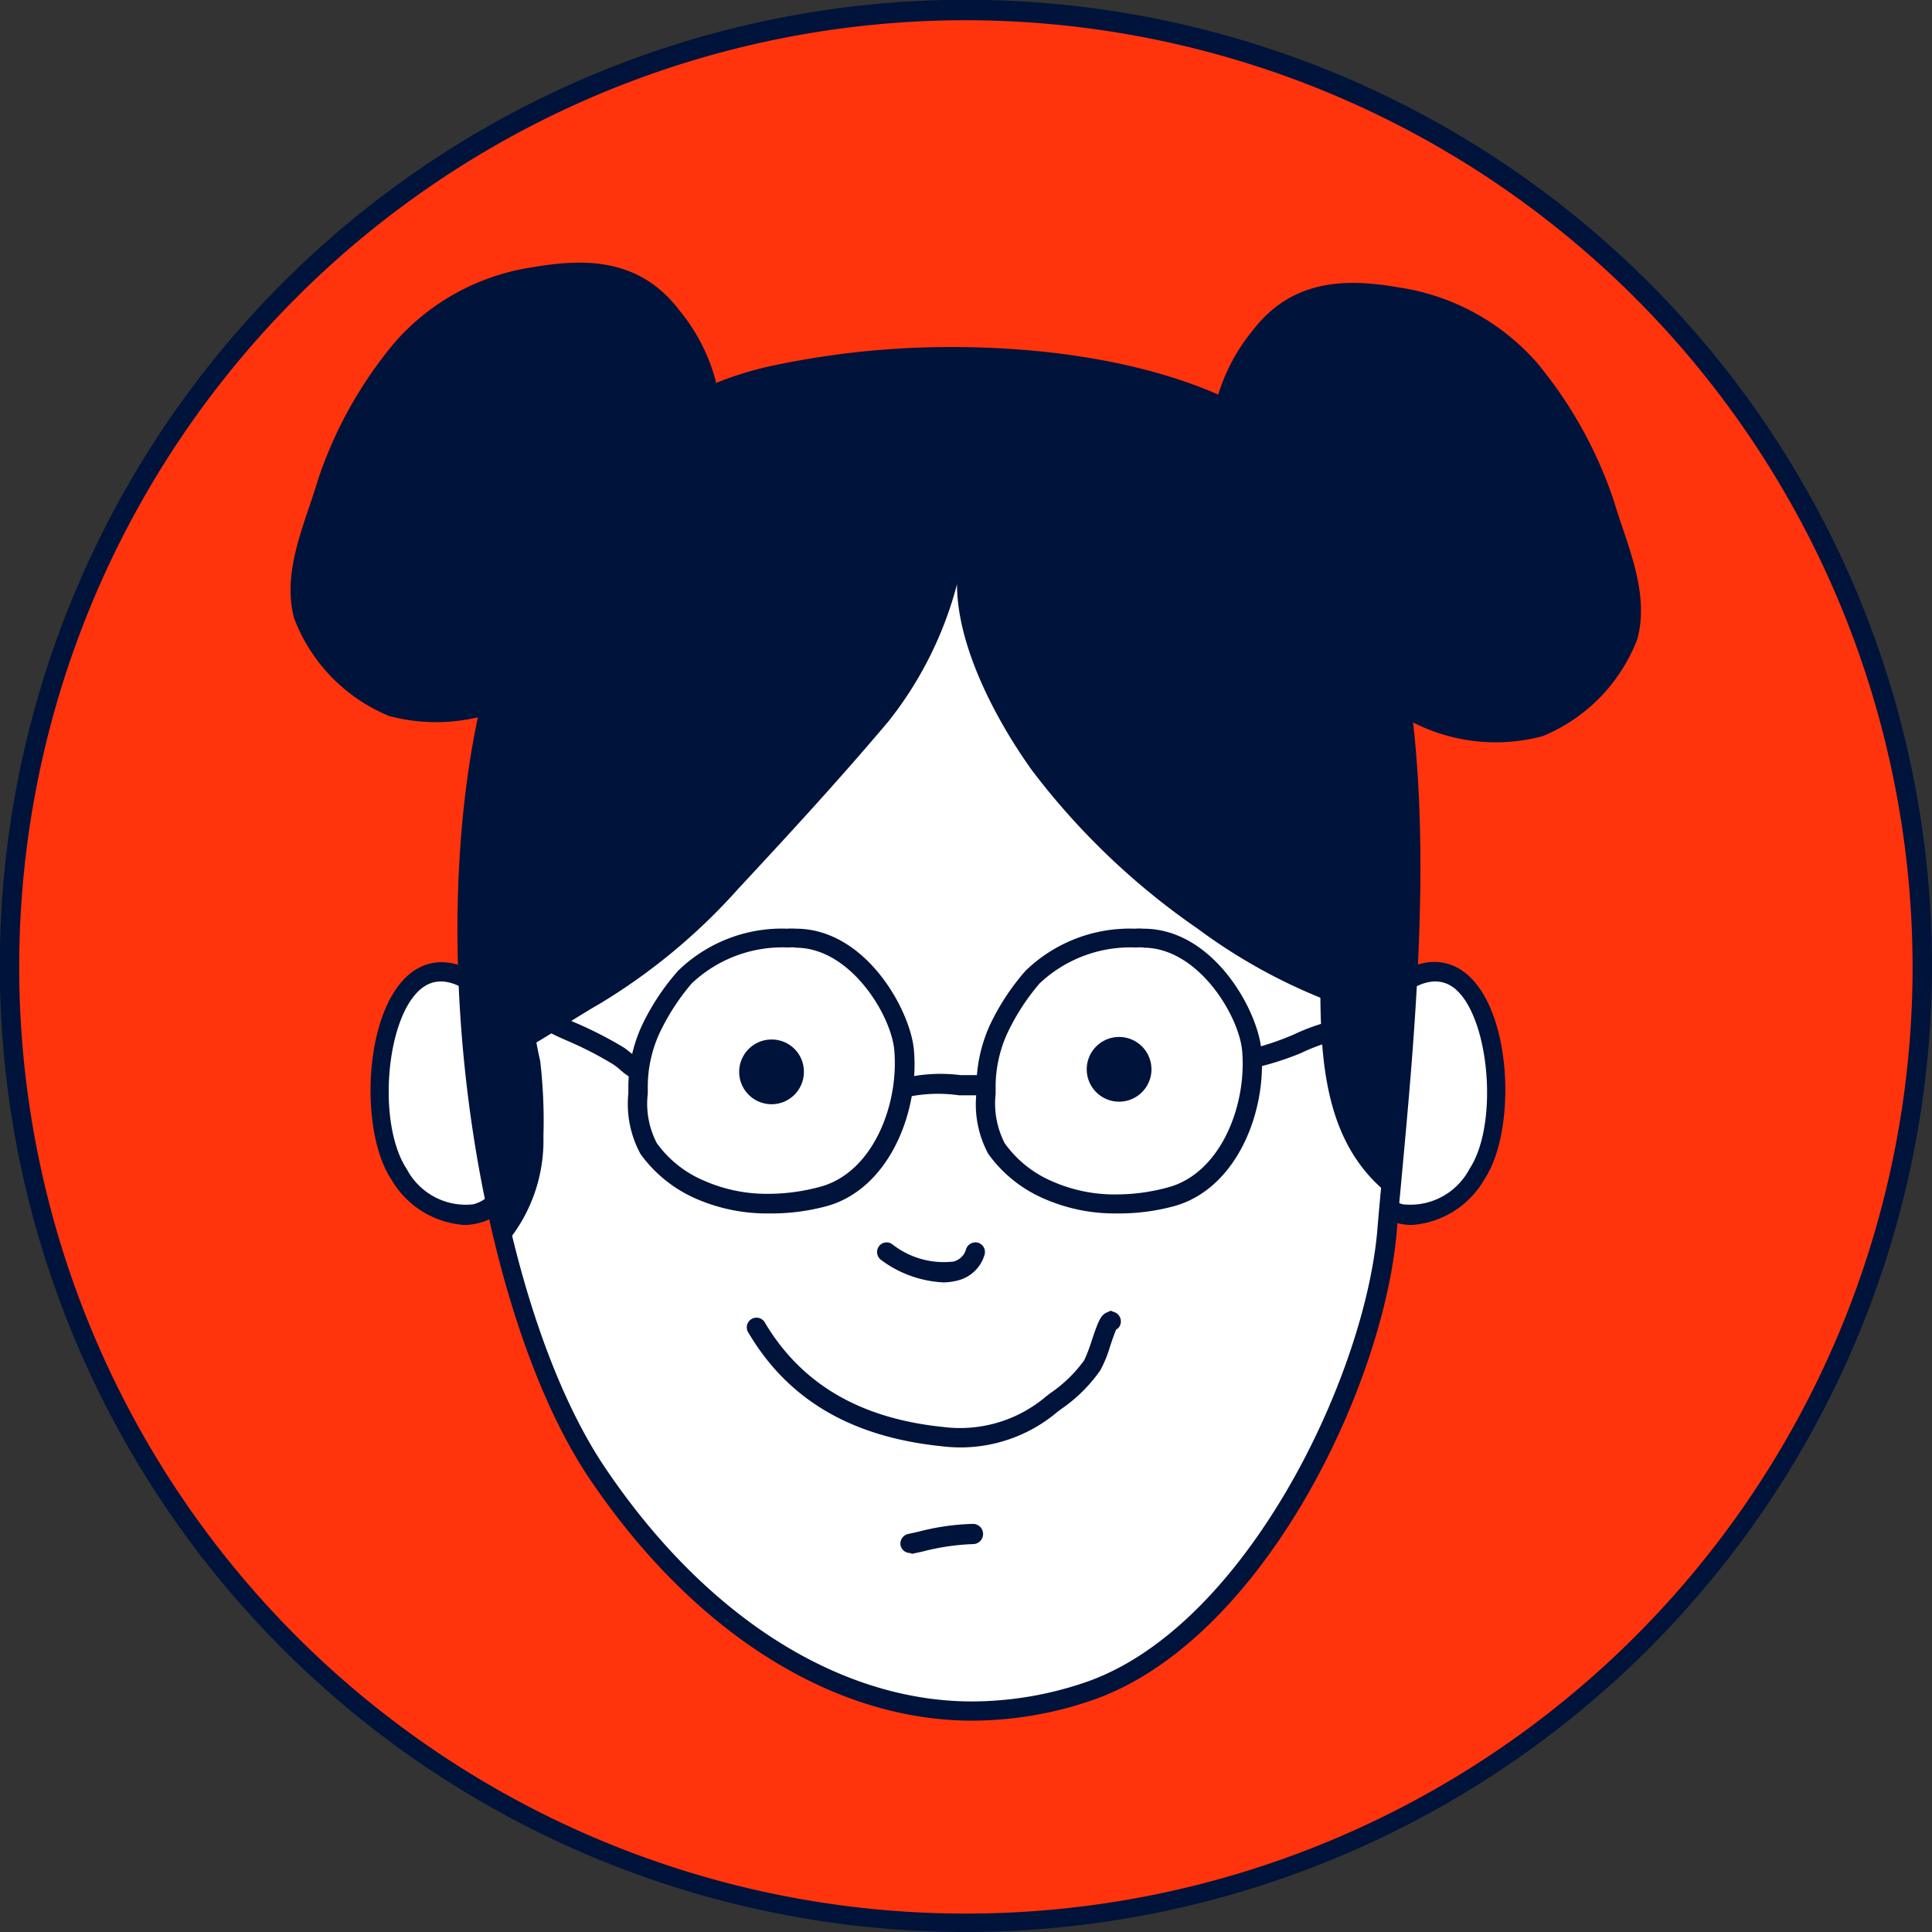 <svg xmlns="http://www.w3.org/2000/svg" viewBox="0 0 95.53 95.53"><rect x="0" y="0" width="95.53" height="95.53" fill="#333333" stroke="none"/><defs><style>.cls-1{fill:#ff340d;}.cls-2{fill:#00133a;}.cls-3{fill:#fff;}</style></defs><title>avatar-6</title><g id="Layer_2" data-name="Layer 2"><g id="OBJECTS"><path class="cls-1" d="M95.05,47.76A47.29,47.29,0,1,1,47.76.48,47.29,47.29,0,0,1,95.05,47.76Z"/><path class="cls-2" d="M47.76,95.53A47.77,47.77,0,1,1,95.53,47.76,47.82,47.82,0,0,1,47.76,95.53ZM47.76,1A46.81,46.81,0,1,0,94.57,47.76,46.86,46.86,0,0,0,47.76,1Z"/><path class="cls-3" d="M24.37,49.36c-5.2-4.92-6.82,5.38-4.62,8.7,1.91,2.88,5.48,2.86,5.83-1.13"/><path class="cls-2" d="M22.94,60.57a4.54,4.54,0,0,1-3.59-2.25c-1.58-2.38-1.38-8.24.88-10.14.71-.6,2.23-1.28,4.47.83L24,49.7c-1.29-1.22-2.37-1.49-3.2-.79-1.74,1.46-2.15,6.69-.69,8.89a3.3,3.3,0,0,0,3.28,1.75c.94-.23,1.55-1.21,1.67-2.66l1,.08c-.17,1.89-1,3.16-2.4,3.51A3,3,0,0,1,22.94,60.57Z"/><path class="cls-3" d="M68.39,49.36c5.2-4.92,6.81,5.38,4.62,8.7-1.92,2.88-5.49,2.86-5.83-1.13"/><path class="cls-2" d="M69.82,60.57a2.9,2.9,0,0,1-.72-.09c-1.36-.35-2.23-1.62-2.4-3.51l1-.08c.13,1.45.74,2.43,1.68,2.66a3.31,3.31,0,0,0,3.28-1.75c1.45-2.2,1-7.43-.69-8.89-.83-.7-1.91-.43-3.21.79L68.06,49c2.24-2.12,3.76-1.43,4.47-.83,2.26,1.9,2.45,7.76.87,10.14A4.51,4.51,0,0,1,69.82,60.57Z"/><path class="cls-3" d="M68.58,60.9c.87-10,2.9-26-1.92-35.21-4.43-8.42-19.78-9.09-28.69-7-20.2,4.72-16.54,42.17-8.4,54.21,5.16,7.63,13.74,14.2,24.12,10.79C61.94,81,67.93,68.42,68.58,60.9Z"/><path class="cls-2" d="M48.08,85.08h0c-6.89,0-13.78-4.35-18.9-11.92-6-8.83-9.08-30-4-43,2.58-6.58,6.84-10.6,12.66-12a42.26,42.26,0,0,1,9.32-1c4.67,0,16,.8,19.9,8.26C71.54,34,70.25,48,69.31,58.17c-.09,1-.18,1.89-.25,2.77-.69,7.82-6.81,20.42-15.23,23.19A18.37,18.37,0,0,1,48.08,85.08Zm-.9-66.92a40.87,40.87,0,0,0-9.1,1c-5.5,1.28-9.53,5.11-12,11.38-5,12.75-2,33.45,3.88,42.09,4.94,7.31,11.54,11.5,18.11,11.5h0a17.44,17.44,0,0,0,5.46-.9c7.93-2.6,13.92-15,14.57-22.36.07-.88.16-1.81.25-2.78.93-10.09,2.21-23.91-2.13-32.17C62.55,18.92,51.68,18.16,47.18,18.16Z"/><path class="cls-2" d="M39.75,53a1.6,1.6,0,1,1-1.6-1.6A1.59,1.59,0,0,1,39.75,53Z"/><path class="cls-2" d="M56.93,53a1.6,1.6,0,0,1-3.19,0,1.6,1.6,0,1,1,3.19,0Z"/><path class="cls-2" d="M66.66,25.69c-4.43-8.42-19.78-9.09-28.69-7C25,21.72,21.86,38.31,23.46,53c2.19-.7,4.19-2.22,6.23-3.39a29.75,29.75,0,0,0,6.81-5.66c2.54-2.73,5-5.4,7.43-8.28a18.4,18.4,0,0,0,3.39-6.78c0,3.13,2,6.83,3.73,9.23a35.65,35.65,0,0,0,8.17,7.8,27.54,27.54,0,0,0,9.46,4.54,5.8,5.8,0,0,1,.77.26C70.05,42,70,32.14,66.66,25.69Z"/><path class="cls-2" d="M25,61.51a7.93,7.93,0,0,0,1.87-5.33,25.31,25.31,0,0,0-.16-3.72,17.94,17.94,0,0,1-.46-3.72L23.08,46.8A64.84,64.84,0,0,0,25,61.51Z"/><path class="cls-2" d="M69.72,45.43A4.28,4.28,0,0,0,67,44.24l-1.7,1.86c0,4.75-.43,10,3.43,13C69.11,55.11,69.58,50.3,69.72,45.43Z"/><path class="cls-2" d="M35.06,22.37a7.05,7.05,0,0,0,.32-3.57,9.15,9.15,0,0,0-1.76-3.42c-1.87-2.48-4.41-2.67-7.25-2.17a11.24,11.24,0,0,0-6.86,3.73,20.86,20.86,0,0,0-3.8,6.82c-.61,2.09-1.8,4.5-1.16,6.83a8.48,8.48,0,0,0,4.68,4.81A9,9,0,0,0,26.84,34a8.21,8.21,0,0,0,2.44-1.94c.57-.8,1.13-1.65,1.71-2.47a38.35,38.35,0,0,0,2.68-4.31"/><path class="cls-2" d="M60.47,23.37a7,7,0,0,1-.32-3.56,9.27,9.27,0,0,1,1.75-3.42c1.88-2.48,4.42-2.68,7.25-2.18A11.29,11.29,0,0,1,76,17.94a21.19,21.19,0,0,1,3.8,6.83c.61,2.08,1.79,4.5,1.16,6.83a8.46,8.46,0,0,1-4.68,4.8A9,9,0,0,1,68.69,35a8.35,8.35,0,0,1-2.45-1.93c-.57-.81-1.13-1.65-1.7-2.48a37,37,0,0,1-2.68-4.31"/><path class="cls-2" d="M38,60h0a8.75,8.75,0,0,1-3.61-.74,6.67,6.67,0,0,1-2.72-2.2,5.18,5.18,0,0,1-.6-3v-.33a7.31,7.31,0,0,1,.66-3A11.53,11.53,0,0,1,33.53,48a7.36,7.36,0,0,1,5.4-2.08,2.67,2.67,0,0,1,.42,0c3.44,0,5.66,4,5.84,6,.27,3.11-1.25,6.85-4.28,7.71A10.51,10.51,0,0,1,38,60Zm1.33-13.15a2.17,2.17,0,0,0-.36,0,6.52,6.52,0,0,0-4.77,1.78,11,11,0,0,0-1.6,2.48,6.38,6.38,0,0,0-.57,2.63v.34a4.22,4.22,0,0,0,.45,2.45,5.52,5.52,0,0,0,2.31,1.84,7.7,7.7,0,0,0,3.21.66h0a9.77,9.77,0,0,0,2.63-.37c2.52-.73,3.82-4,3.59-6.72C44.08,50.22,42.06,46.86,39.35,46.86Z"/><path class="cls-2" d="M55.2,60h0a8.71,8.71,0,0,1-3.6-.74,6.62,6.62,0,0,1-2.73-2.2,5.14,5.14,0,0,1-.59-3v-.34a7.46,7.46,0,0,1,.65-3A11.53,11.53,0,0,1,50.71,48a7.4,7.4,0,0,1,5.4-2.08,2.72,2.72,0,0,1,.43,0c3.43,0,5.65,4,5.83,6,.27,3.11-1.25,6.85-4.28,7.71A10.4,10.4,0,0,1,55.2,60Zm1.34-13.15a2.36,2.36,0,0,0-.37,0,6.54,6.54,0,0,0-4.77,1.78,11,11,0,0,0-1.6,2.48,6.38,6.38,0,0,0-.57,2.63v.35a4.29,4.29,0,0,0,.45,2.44A5.55,5.55,0,0,0,52,58.4a7.62,7.62,0,0,0,3.2.66h0a9.71,9.71,0,0,0,2.63-.37c2.52-.73,3.82-4,3.59-6.72C61.27,50.22,59.24,46.86,56.54,46.86Z"/><path class="cls-2" d="M44.83,54.25l-.34-.89a7.87,7.87,0,0,1,3-.2c.37,0,.73,0,1.05,0v1c-.34,0-.71,0-1.11,0A7.32,7.32,0,0,0,44.83,54.25Z"/><path class="cls-2" d="M62.08,52.79l-.2-.93A13.26,13.26,0,0,0,64,51.14a9.84,9.84,0,0,1,3.16-.89l0,1a8.76,8.76,0,0,0-2.83.82A14.44,14.44,0,0,1,62.08,52.79Z"/><path class="cls-2" d="M31.79,53.53a2.73,2.73,0,0,1-1.12-.63,3.47,3.47,0,0,0-.38-.29A17.86,17.86,0,0,0,28,51.44,16.56,16.56,0,0,1,25,49.75l.59-.74a17.31,17.31,0,0,0,2.86,1.56,19.31,19.31,0,0,1,2.4,1.23c.16.11.31.24.47.36a1.79,1.79,0,0,0,.71.44Z"/><path class="cls-2" d="M46.66,63.41a5.61,5.61,0,0,1-3.12-1.13.49.49,0,0,1-.07-.67.47.47,0,0,1,.67-.07,4.13,4.13,0,0,0,3,.84.86.86,0,0,0,.63-.62.49.49,0,0,1,.6-.31.48.48,0,0,1,.31.6,1.84,1.84,0,0,1-1.27,1.25A3,3,0,0,1,46.66,63.41Z"/><path class="cls-2" d="M47.55,71.57a8,8,0,0,1-1-.06c-4.45-.46-7.57-2.29-9.53-5.59a.48.48,0,1,1,.82-.49c1.8,3,4.68,4.71,8.81,5.13a6.57,6.57,0,0,0,5.06-1.5l.19-.15a6.73,6.73,0,0,0,1.71-1.65,7.77,7.77,0,0,0,.38-1c.31-.91.43-1.23.73-1.36l.2-.09.23.09a.49.49,0,0,1,.23.64.41.41,0,0,1-.19.2c-.08.18-.21.56-.3.83a6.16,6.16,0,0,1-.48,1.18,7.57,7.57,0,0,1-1.92,1.91l-.19.14A7.44,7.44,0,0,1,47.55,71.57Z"/><path class="cls-2" d="M45,76.79a.48.48,0,0,1-.47-.37.49.49,0,0,1,.37-.57l.5-.11a11.87,11.87,0,0,1,2.71-.39h0a.48.48,0,1,1,0,1,11.43,11.43,0,0,0-2.5.37l-.51.11Z"/></g></g></svg>